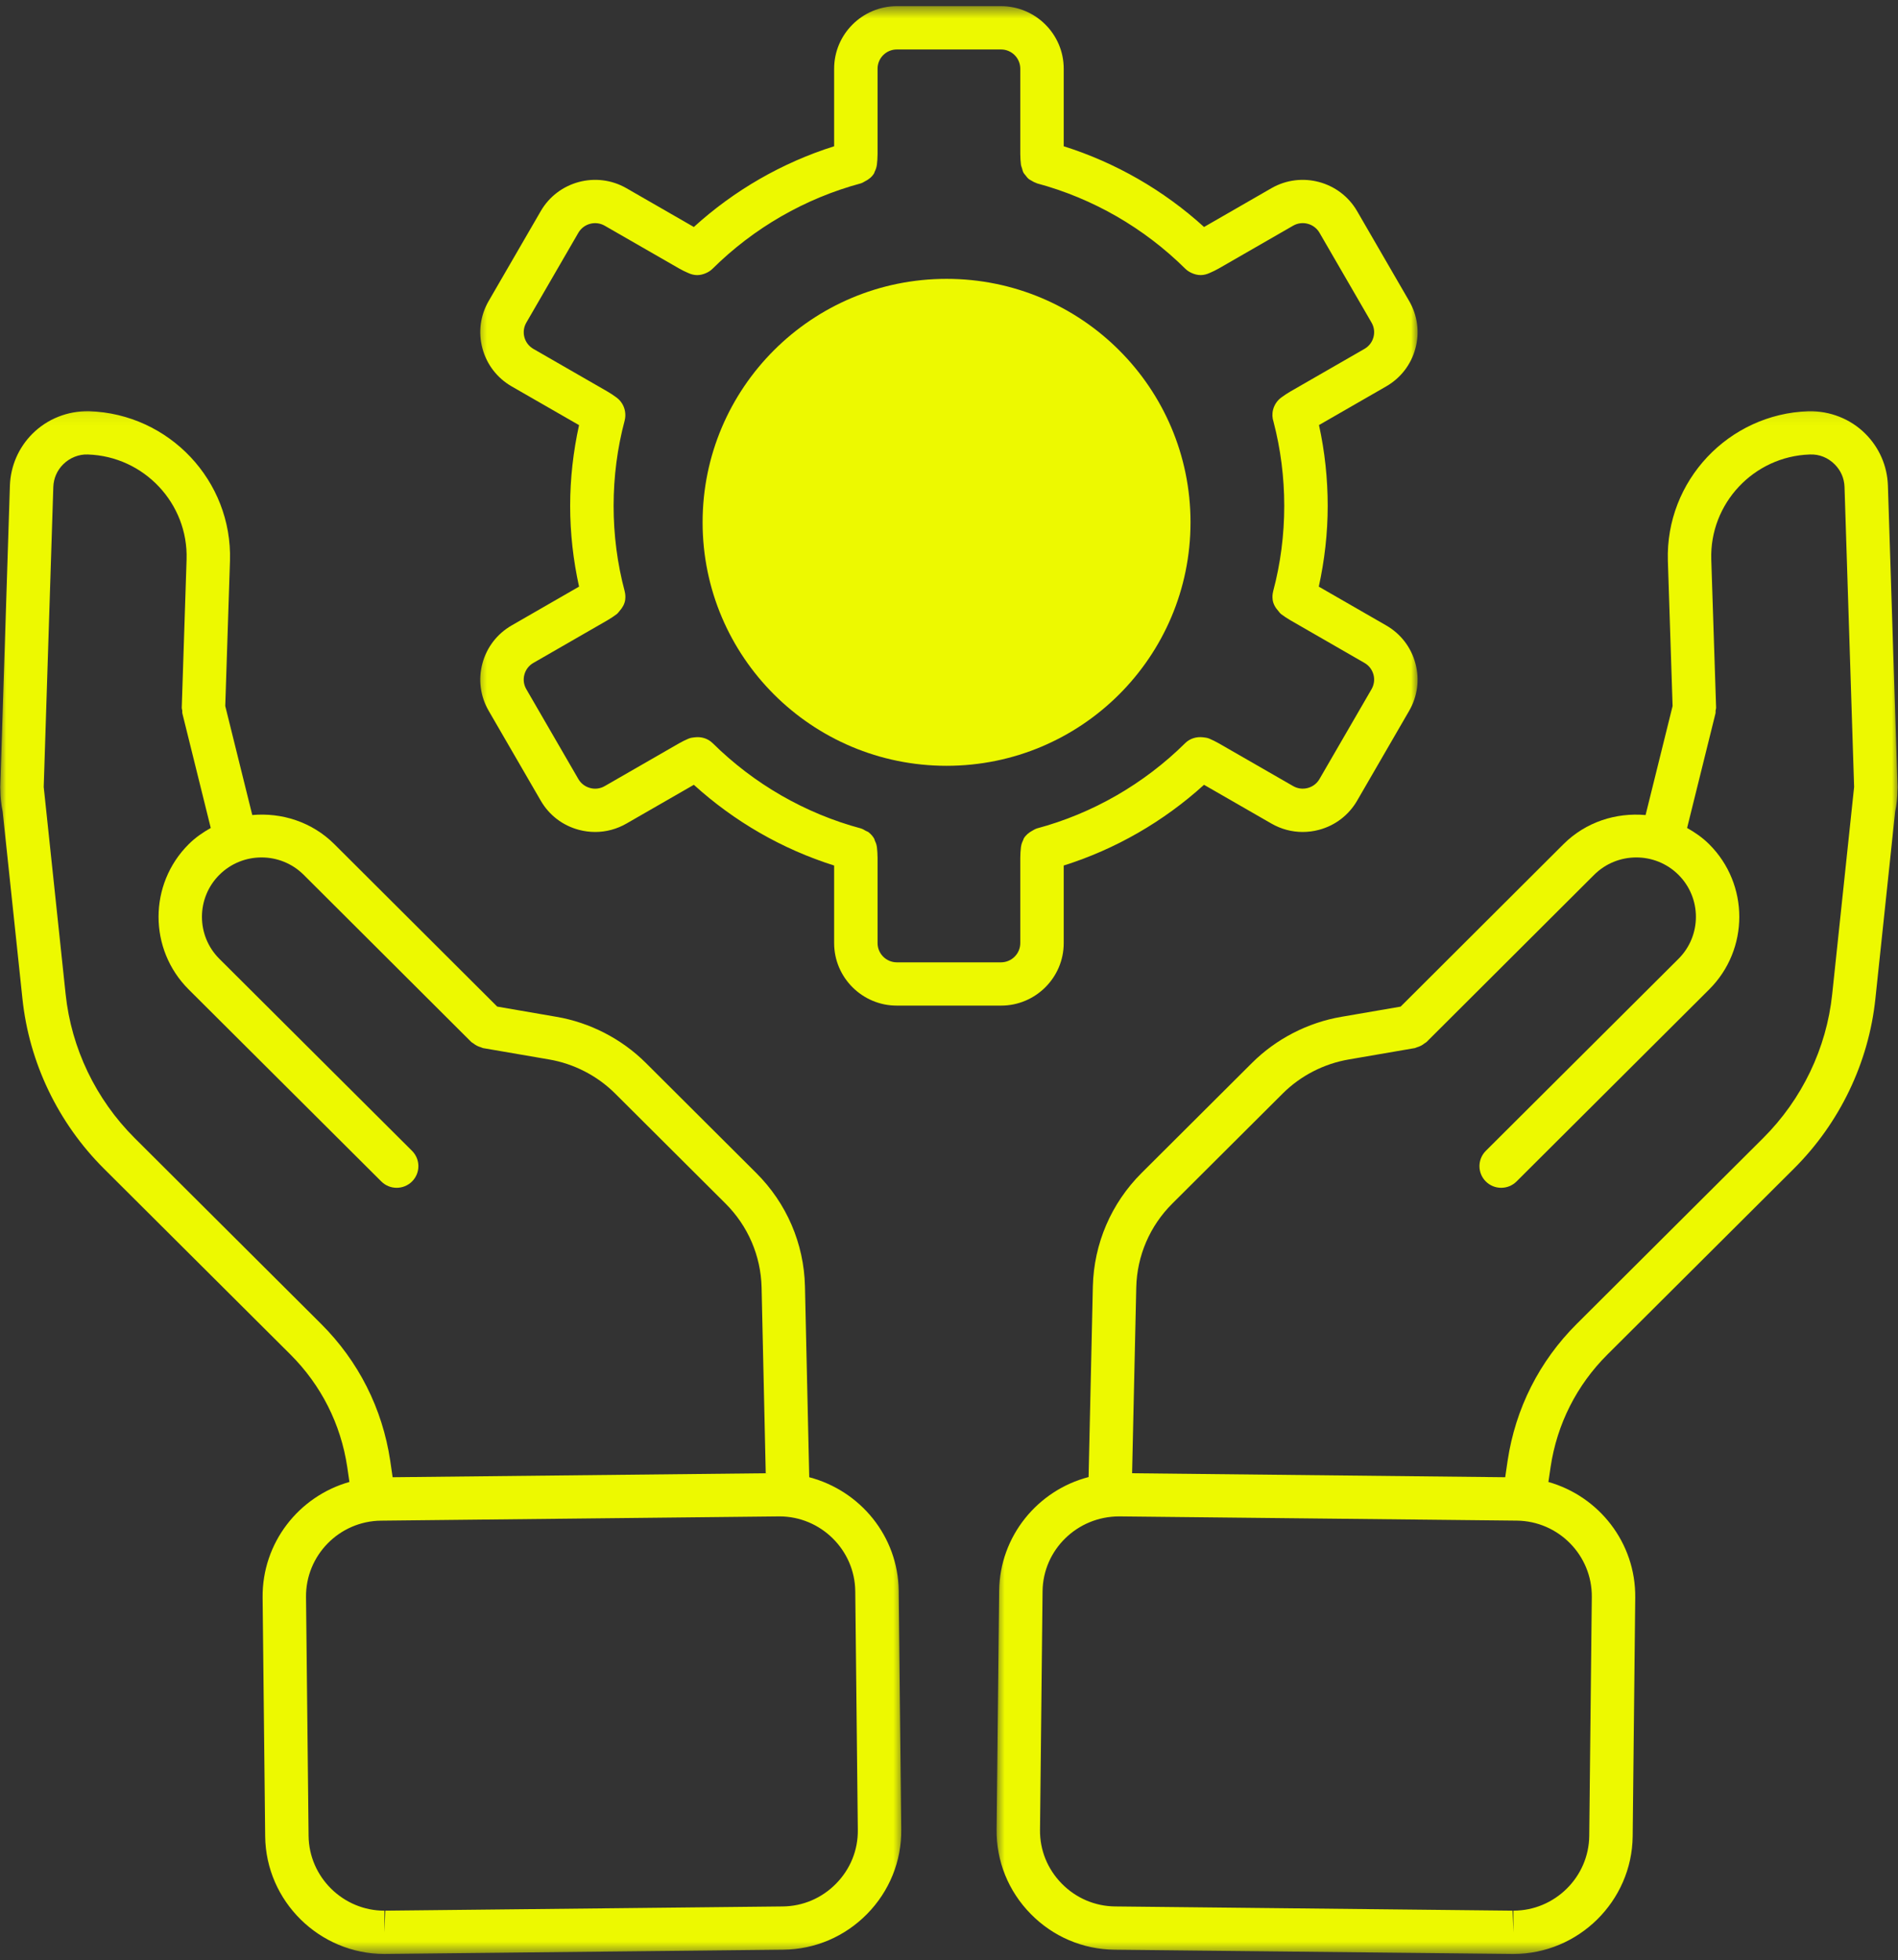 <svg width="154" height="159" viewBox="0 0 154 159" fill="none" xmlns="http://www.w3.org/2000/svg">
<rect x="0" y="0" width="154" height="159" fill="#333333" stroke="none"/>
<mask id="mask0_501_4142" style="mask-type:luminance" maskUnits="userSpaceOnUse" x="80" y="33" width="74" height="126">
<path d="M80.74 33.069H154V158.5H80.74V33.069Z" fill="white"/>
</mask>
<g mask="url(#mask0_501_4142)">
<path d="M108.854 82.479C106.127 82.94 103.547 84.267 101.59 86.217L92.631 95.144C90.161 97.606 88.755 100.877 88.672 104.352L88.326 119.815C84.204 120.884 81.118 124.608 81.07 129.035L80.862 148.407C80.833 150.974 81.817 153.406 83.629 155.252C85.442 157.097 87.86 158.128 90.438 158.156L122.688 158.5H122.795C128.074 158.5 132.414 154.221 132.472 148.958L132.68 129.589C132.727 125.145 129.733 121.372 125.634 120.214L125.812 119.004C126.333 115.519 127.927 112.361 130.424 109.874L145.556 94.796C149.274 91.091 151.621 86.198 152.165 81.018L153.771 65.829C153.887 65.278 153.948 64.708 153.953 64.116L153.957 64.085C153.957 64.079 153.955 64.074 153.955 64.07C153.955 63.994 153.967 63.922 153.965 63.844L153.181 39.373C153.126 37.791 152.474 36.301 151.35 35.182C150.15 33.984 148.486 33.324 146.742 33.357C140.249 33.571 135.127 39.013 135.327 45.489L135.711 57.271L133.519 66.115C131.133 65.901 128.676 66.665 126.855 68.479L113.644 81.654L108.854 82.479ZM129.156 129.55L128.948 148.921C128.913 152.266 126.152 154.988 122.795 154.988V156.745L122.727 154.988L90.475 154.645C88.84 154.626 87.301 153.97 86.149 152.795C84.994 151.62 84.367 150.075 84.384 148.446L84.592 129.075C84.629 125.727 87.388 123.006 90.813 123.006L123.067 123.349C126.461 123.386 129.193 126.168 129.156 129.55ZM129.346 70.962C131.232 69.084 134.301 69.084 136.187 70.962C138.074 72.843 138.074 75.9 136.187 77.78L120.556 93.354C119.869 94.041 119.869 95.152 120.556 95.837C120.9 96.18 121.352 96.351 121.803 96.351C122.253 96.351 122.704 96.18 123.049 95.837L138.678 80.261C141.938 77.015 141.938 71.728 138.678 68.481C138.136 67.94 137.525 67.522 136.888 67.162L139.189 57.878C139.21 57.798 139.191 57.719 139.2 57.639C139.21 57.559 139.243 57.485 139.241 57.401L138.849 45.38C138.709 40.835 142.303 37.017 146.841 36.867C147.62 36.83 148.328 37.132 148.86 37.663C149.359 38.161 149.635 38.794 149.66 39.492L150.439 63.836L148.66 80.65C148.2 85.034 146.212 89.175 143.064 92.313L127.933 107.391C124.898 110.415 122.96 114.252 122.325 118.492L122.129 119.829L91.856 119.506L92.194 104.432C92.254 101.865 93.293 99.448 95.122 97.627L104.081 88.7C105.524 87.26 107.43 86.281 109.448 85.939L114.795 85.018C114.857 85.007 114.904 84.97 114.964 84.954C115.079 84.921 115.187 84.88 115.296 84.824C115.403 84.769 115.496 84.705 115.589 84.631C115.636 84.592 115.696 84.573 115.741 84.53L129.346 70.962Z" fill="#EDF900"/>
</g>
<mask id="mask1_501_4142" style="mask-type:luminance" maskUnits="userSpaceOnUse" x="0" y="33" width="74" height="126">
<path d="M0 33.069H73.35V158.5H0V33.069Z" fill="white"/>
</mask>
<g mask="url(#mask1_501_4142)">
<path d="M0.031 64.085V64.093C0.033 64.689 0.099 65.27 0.215 65.831L1.821 81.016C2.365 86.197 4.714 91.091 8.431 94.796L23.564 109.872C26.059 112.361 27.652 115.517 28.174 118.996L28.351 120.212C24.254 121.37 21.261 125.143 21.308 129.587L21.516 148.958C21.572 154.219 25.912 158.5 31.193 158.5L63.55 158.154C66.126 158.128 68.544 157.097 70.357 155.252C72.169 153.406 73.153 150.974 73.126 148.407L72.918 129.035C72.87 124.631 69.814 120.921 65.66 119.829L65.313 104.35C65.233 100.875 63.827 97.606 61.354 95.144L52.397 86.217C50.439 84.267 47.859 82.94 45.137 82.479L40.343 81.652L27.131 68.479C25.31 66.665 22.852 65.901 20.469 66.113L18.277 57.271L18.66 45.487C18.858 39.01 13.737 33.569 7.223 33.355C5.483 33.326 3.837 33.982 2.635 35.18C1.512 36.301 0.862 37.788 0.804 39.379L0.021 63.862C0.019 63.937 0.031 64.007 0.031 64.081C0.031 64.081 0.031 64.083 0.031 64.085ZM69.394 129.075L69.602 148.446C69.621 150.075 68.994 151.62 67.839 152.795C66.684 153.972 65.148 154.628 63.511 154.645L31.261 154.988L31.191 156.745V154.99C27.834 154.988 25.075 152.266 25.038 148.921L24.83 129.55C24.795 126.168 27.525 123.386 30.921 123.351L63.241 123.006C66.598 123.006 69.359 125.727 69.394 129.075ZM5.128 37.663C5.66 37.132 6.411 36.834 7.128 36.867C11.683 37.017 15.279 40.835 15.139 45.376L14.747 57.401C14.745 57.485 14.778 57.557 14.788 57.639C14.796 57.719 14.778 57.798 14.799 57.878L17.1 67.162C16.462 67.522 15.85 67.94 15.308 68.481C12.05 71.728 12.05 77.015 15.308 80.261L30.939 95.837C31.283 96.18 31.735 96.351 32.184 96.351C32.636 96.351 33.088 96.18 33.432 95.837C34.119 95.152 34.119 94.041 33.432 93.354L17.801 77.78C15.914 75.9 15.914 72.843 17.801 70.962C19.685 69.084 22.755 69.084 24.64 70.962L38.245 84.53C38.29 84.573 38.35 84.592 38.399 84.631C38.49 84.705 38.585 84.769 38.69 84.824C38.799 84.88 38.908 84.921 39.024 84.954C39.082 84.97 39.131 85.007 39.191 85.018L44.544 85.939C46.558 86.281 48.461 87.26 49.907 88.7L58.866 97.627C60.693 99.45 61.732 101.867 61.794 104.432L62.13 119.506L31.857 119.829L31.661 118.486C31.026 114.252 29.087 110.415 26.054 107.391L10.922 92.313C7.776 89.175 5.786 85.034 5.326 80.65L3.547 63.834L4.326 39.498C4.353 38.794 4.629 38.161 5.128 37.663Z" fill="#EDF900"/>
</g>
<mask id="mask2_501_4142" style="mask-type:luminance" maskUnits="userSpaceOnUse" x="38" y="0" width="78" height="83">
<path d="M38.513 0.5H115.051V82.049H38.513V0.5Z" fill="white"/>
</mask>
<g mask="url(#mask2_501_4142)">
<path d="M39.144 53.813C38.793 55.121 38.972 56.487 39.653 57.662L43.876 64.949C44.556 66.124 45.653 66.963 46.966 67.313C47.404 67.43 47.851 67.487 48.292 67.487C49.175 67.487 50.045 67.257 50.828 66.806L56.297 63.661C59.583 66.644 63.472 68.882 67.68 70.209V76.502C67.68 79.298 69.965 81.574 72.771 81.574H81.217C84.025 81.574 86.308 79.298 86.308 76.502V70.209C90.516 68.882 94.405 66.644 97.691 63.661L103.16 66.805C103.943 67.257 104.815 67.487 105.696 67.487C106.139 67.487 106.584 67.43 107.022 67.313C108.335 66.963 109.432 66.124 110.114 64.949L114.335 57.662C115.016 56.487 115.195 55.121 114.844 53.813C114.492 52.504 113.651 51.41 112.473 50.733L107.005 47.587C107.473 45.448 107.727 43.253 107.727 41.037C107.727 38.819 107.49 36.618 107.02 34.48L112.473 31.343C113.651 30.664 114.494 29.572 114.844 28.261C115.197 26.953 115.016 25.587 114.335 24.414L110.112 17.125C108.71 14.704 105.589 13.87 103.16 15.267L97.694 18.413C94.413 15.432 90.522 13.194 86.308 11.864V5.573C86.308 2.775 84.025 0.5 81.217 0.5H72.771C69.965 0.5 67.68 2.775 67.68 5.573V11.864C63.466 13.194 59.577 15.432 56.297 18.413L50.828 15.267C48.397 13.87 45.28 14.701 43.876 17.125L39.653 24.412C38.972 25.585 38.793 26.953 39.144 28.261C39.496 29.572 40.337 30.664 41.515 31.343L46.983 34.486C46.513 36.624 46.261 38.819 46.261 41.037C46.261 43.253 46.513 45.448 46.983 47.585L41.515 50.733C40.337 51.41 39.496 52.504 39.144 53.813ZM42.548 54.722C42.655 54.319 42.915 53.981 43.278 53.774L49.29 50.313C49.552 50.163 49.803 49.992 50.039 49.817C50.045 49.813 50.047 49.807 50.053 49.803C50.14 49.737 50.195 49.645 50.267 49.564C50.505 49.301 50.68 48.995 50.727 48.657C50.727 48.651 50.725 48.645 50.727 48.641C50.756 48.42 50.744 48.194 50.686 47.974C50.686 47.97 50.688 47.964 50.686 47.96C50.088 45.721 49.787 43.39 49.787 41.037C49.787 38.679 50.088 36.346 50.686 34.106C50.686 34.104 50.686 34.104 50.686 34.102C50.748 33.861 50.754 33.612 50.713 33.369C50.639 32.925 50.397 32.526 50.035 32.254C49.801 32.081 49.554 31.913 49.29 31.761L43.278 28.302C42.915 28.092 42.657 27.757 42.548 27.354C42.441 26.951 42.496 26.531 42.706 26.169L46.927 18.882C47.36 18.137 48.319 17.88 49.067 18.31L55.082 21.768C55.33 21.912 55.589 22.036 55.845 22.147C56.076 22.252 56.319 22.316 56.569 22.316C56.81 22.316 57.049 22.256 57.274 22.157C57.472 22.073 57.657 21.956 57.812 21.803C61.161 18.485 65.326 16.088 69.856 14.872C69.864 14.87 69.868 14.864 69.876 14.862C69.981 14.833 70.07 14.767 70.167 14.718C70.484 14.562 70.759 14.344 70.928 14.049C70.944 14.018 70.946 13.979 70.961 13.948C71.047 13.774 71.118 13.595 71.142 13.399C71.144 13.393 71.146 13.389 71.148 13.385C71.181 13.095 71.204 12.792 71.204 12.492V5.573C71.204 4.711 71.907 4.012 72.771 4.012H81.217C82.081 4.012 82.784 4.711 82.784 5.573V12.49C82.784 12.792 82.806 13.095 82.84 13.385C82.84 13.389 82.844 13.393 82.846 13.399C82.856 13.482 82.897 13.553 82.918 13.634C82.957 13.77 82.986 13.907 83.054 14.027C83.091 14.095 83.151 14.146 83.196 14.208C83.281 14.321 83.363 14.432 83.47 14.52C83.534 14.574 83.611 14.607 83.683 14.65C83.802 14.722 83.92 14.79 84.054 14.833C84.083 14.843 84.103 14.864 84.132 14.872C88.662 16.088 92.827 18.485 96.176 21.803C96.331 21.953 96.512 22.067 96.706 22.153C96.935 22.254 97.174 22.314 97.419 22.314C97.669 22.314 97.912 22.25 98.143 22.145C98.399 22.036 98.659 21.912 98.908 21.768L104.921 18.308C105.669 17.878 106.628 18.135 107.061 18.88L111.284 26.169C111.494 26.529 111.55 26.951 111.44 27.354C111.331 27.755 111.073 28.092 110.71 28.3L104.698 31.759C104.459 31.896 104.228 32.051 104.011 32.209C103.663 32.448 103.403 32.808 103.294 33.236C103.211 33.567 103.228 33.904 103.331 34.213C103.908 36.42 104.201 38.716 104.201 41.037C104.201 43.39 103.9 45.719 103.302 47.96C103.302 47.964 103.304 47.968 103.302 47.972C103.244 48.192 103.232 48.418 103.261 48.641C103.263 48.645 103.259 48.651 103.261 48.655C103.308 48.995 103.483 49.299 103.723 49.564C103.793 49.645 103.848 49.735 103.935 49.801C103.941 49.805 103.943 49.813 103.949 49.817C104.184 49.992 104.436 50.163 104.698 50.313L110.71 53.774C111.073 53.981 111.331 54.317 111.44 54.72C111.55 55.123 111.492 55.543 111.284 55.905L107.061 63.192C106.853 63.554 106.512 63.813 106.108 63.92C105.704 64.027 105.283 63.974 104.921 63.764L98.906 60.306C98.644 60.155 98.372 60.024 98.104 59.908C98.098 59.906 98.094 59.906 98.087 59.904C97.939 59.843 97.778 59.828 97.619 59.808C97.085 59.744 96.555 59.9 96.176 60.27C96.174 60.275 96.17 60.275 96.168 60.277C92.813 63.595 88.652 65.988 84.132 67.2C84.126 67.201 84.122 67.208 84.114 67.208C83.986 67.245 83.879 67.321 83.763 67.383C83.472 67.541 83.221 67.747 83.062 68.022C83.044 68.055 83.042 68.096 83.025 68.129C82.941 68.302 82.87 68.481 82.846 68.672C82.844 68.679 82.84 68.683 82.84 68.687C82.806 68.977 82.784 69.279 82.784 69.582V76.501C82.784 77.36 82.081 78.062 81.217 78.062H72.771C71.907 78.062 71.204 77.36 71.204 76.501V69.584C71.204 69.281 71.181 68.979 71.148 68.689C71.146 68.683 71.144 68.679 71.142 68.674C71.12 68.493 71.052 68.329 70.975 68.166C70.955 68.121 70.951 68.066 70.926 68.022C70.817 67.833 70.67 67.666 70.497 67.529C70.493 67.527 70.491 67.52 70.489 67.518C70.416 67.461 70.322 67.436 70.239 67.391C70.12 67.325 70.008 67.247 69.874 67.21C69.868 67.208 69.862 67.204 69.856 67.201C65.336 65.99 61.173 63.595 57.82 60.279C57.818 60.277 57.814 60.277 57.812 60.275C57.431 59.898 56.892 59.74 56.352 59.812C56.197 59.83 56.043 59.845 55.899 59.906C55.894 59.908 55.888 59.906 55.884 59.908C55.616 60.024 55.342 60.155 55.08 60.306L49.067 63.766C48.707 63.974 48.284 64.031 47.88 63.92C47.474 63.813 47.138 63.554 46.927 63.194L42.704 55.905C42.494 55.543 42.438 55.123 42.548 54.722Z" fill="#EDF900"/>
</g>
<ellipse cx="76.802" cy="42.37" rx="19.794" ry="19.75" fill="#EDF900"/>
</svg>
